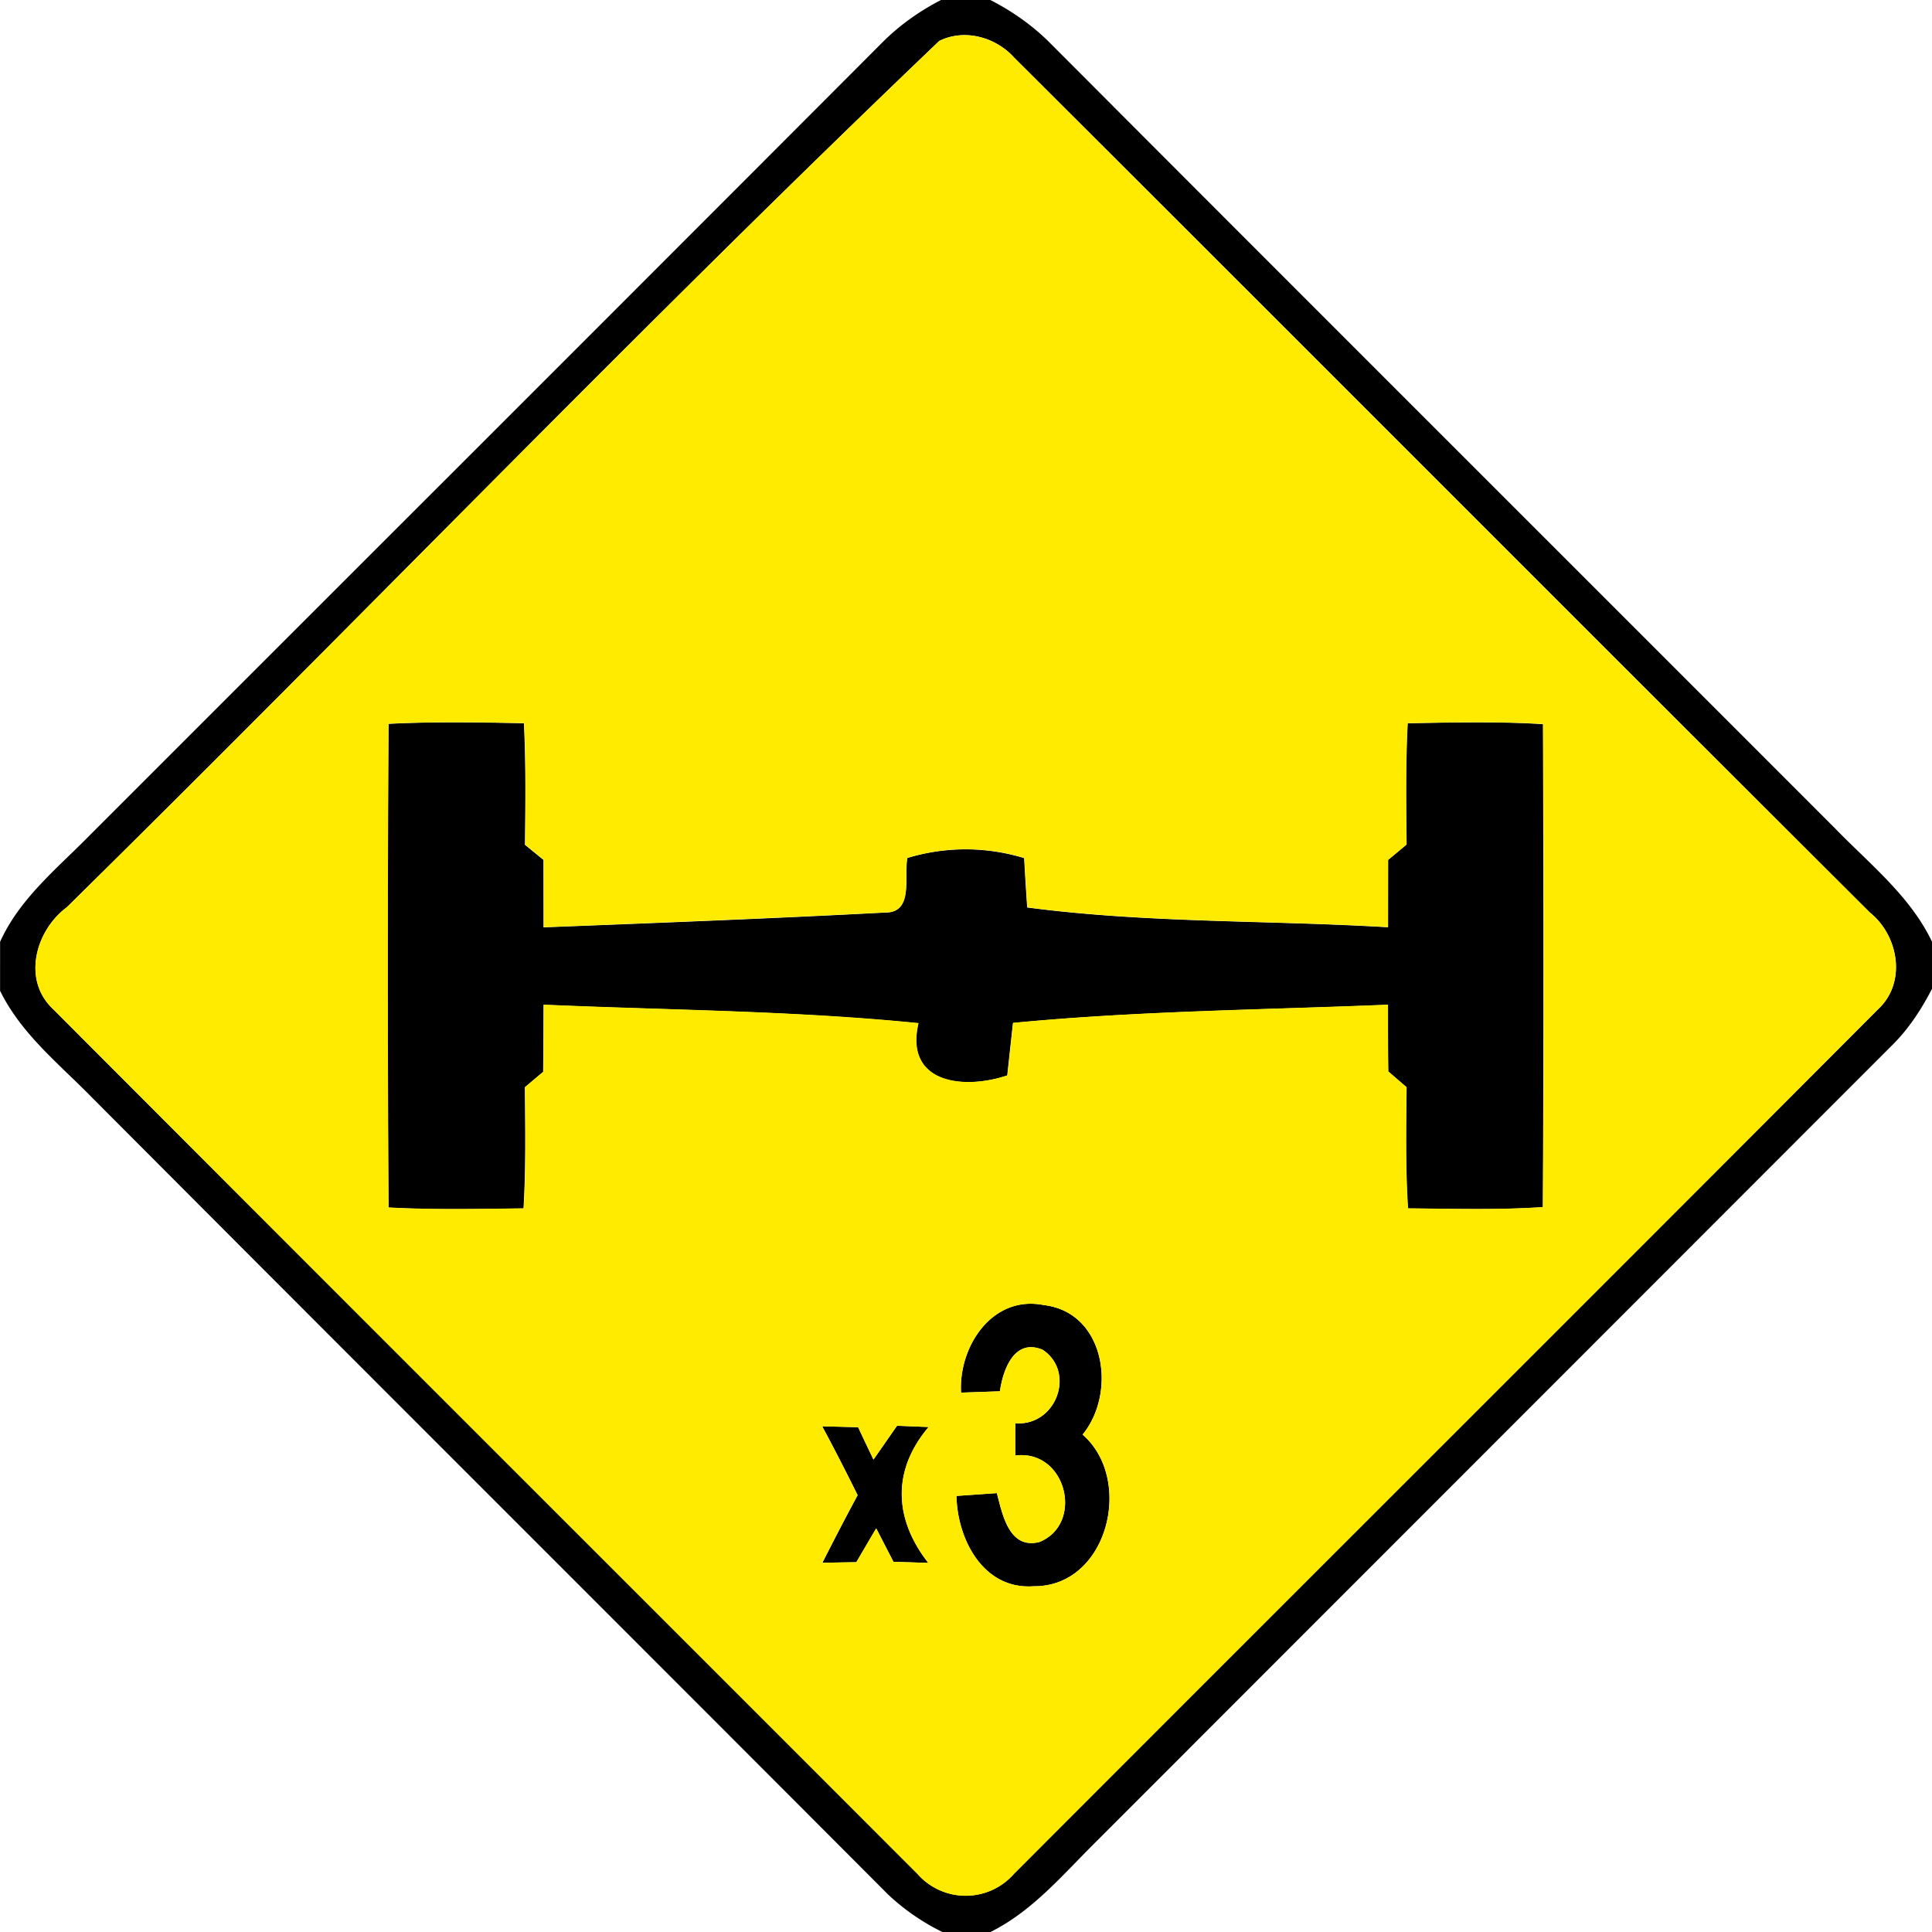 <svg xmlns="http://www.w3.org/2000/svg" width="24" height="24">
    <path d="M11.686 0h.616c.269.137.518.312.732.524 3.256 3.265 6.52 6.522 9.779 9.784.426.437.92.83 1.188 1.392v.581c-.127.247-.28.484-.475.682l-9.899 9.904c-.414.408-.794.871-1.325 1.134h-.593a2.734 2.734 0 0 1-.678-.468c-3.295-3.304-6.601-6.6-9.895-9.906-.406-.414-.875-.787-1.135-1.319V11.7c.244-.542.718-.919 1.124-1.334 3.28-3.281 6.563-6.558 9.839-9.842.211-.211.457-.385.722-.522zm-.02.51C7.989 4.021 4.456 7.7.83 11.27c-.39.29-.559.906-.167 1.268 3.574 3.584 7.158 7.16 10.735 10.741a.798.798 0 0 0 1.198-.002c3.577-3.583 7.163-7.158 10.738-10.744.352-.331.251-.91-.104-1.196C19.683 7.801 16.146 4.253 12.6.717c-.23-.256-.617-.365-.934-.208z"/>
    <path d="M4.828 8.992c.559-.028 1.12-.019 1.68-.007.025.503.018 1.007.013 1.51l.23.187.001.838c1.416-.055 2.833-.109 4.248-.184.353.001.224-.452.27-.677a2.486 2.486 0 0 1 1.452.001c.011.204.024.409.038.613 1.478.196 2.989.157 4.481.246l.001-.836c.058-.047.173-.143.229-.191-.005-.503-.012-1.006.014-1.507.56-.01 1.122-.024 1.682.011.007 2 .01 4.001-.002 6-.558.037-1.117.02-1.676.016-.032-.502-.023-1.003-.018-1.505l-.227-.196c-.004-.276-.004-.553-.004-.829-1.552.064-3.112.077-4.657.226l-.071.652c-.541.182-1.28.102-1.104-.649-1.544-.155-3.106-.161-4.656-.229-.001.277-.002.554-.005.833l-.227.191c.004.502.013 1.004-.017 1.506-.559.007-1.118.019-1.678-.011a462.62 462.62 0 0 1 0-6.007zM11.938 17.3c-.032-.574.388-1.216 1.028-1.088.763.089.911 1.085.482 1.609.643.559.313 1.892-.607 1.884-.625.046-.949-.58-.96-1.122l.502-.035c.07.269.154.706.533.606.557-.234.325-1.153-.304-1.073v-.401c.508.04.755-.635.341-.912-.352-.15-.494.246-.532.515l-.484.017zM10.213 17.718c.149.004.299.007.448.012.062.134.126.268.19.401.098-.139.194-.28.293-.42l.392.016c-.457.54-.43 1.144-.004 1.688l-.433-.014-.214-.415c-.083.139-.164.28-.247.42l-.422.008c.143-.282.288-.563.438-.84a28.732 28.732 0 0 0-.44-.856z"/>
    <path fill="#ffeb00" d="M11.666.51c.317-.157.703-.048.934.208 3.546 3.536 7.082 7.084 10.63 10.62.355.287.456.865.104 1.196-3.575 3.586-7.16 7.16-10.738 10.744a.797.797 0 0 1-1.198.002C7.821 19.699 4.236 16.123.663 12.539c-.392-.362-.223-.978.167-1.268C4.456 7.701 7.989 4.022 11.666.511zM4.828 8.992a462.62 462.62 0 0 0 0 6.007c.559.03 1.118.018 1.678.011.03-.502.02-1.004.017-1.506l.227-.191.005-.833c1.55.068 3.112.074 4.656.229-.176.751.563.832 1.104.649l.071-.652c1.546-.149 3.106-.162 4.657-.226 0 .276 0 .553.004.829l.227.196c-.005.502-.014 1.003.018 1.505.559.005 1.118.022 1.676-.016.012-1.999.01-4 .002-6-.56-.035-1.122-.02-1.682-.011-.026.502-.019 1.004-.014 1.507l-.229.191-.001.836c-1.492-.089-3.002-.05-4.481-.246a31.496 31.496 0 0 1-.038-.613 2.486 2.486 0 0 0-1.452-.001c-.046.224.083.678-.27.677-1.415.074-2.832.128-4.248.184l-.001-.838-.23-.187c.005-.503.012-1.007-.013-1.51-.56-.012-1.121-.02-1.68.007zm7.11 8.308l.484-.017c.037-.269.18-.665.532-.515.414.277.167.952-.341.912v.401c.629-.08.86.839.304 1.073-.379.1-.463-.337-.533-.606l-.502.035c.011.542.335 1.168.96 1.122.92.008 1.25-1.325.607-1.884.428-.524.281-1.52-.482-1.609-.641-.127-1.061.515-1.028 1.088zm-1.725.418c.152.282.298.568.44.856-.15.277-.295.558-.438.84.142-.004.282-.006.422-.008.083-.14.164-.281.247-.42l.214.415.433.014c-.426-.545-.454-1.148.004-1.688l-.392-.016c-.098.14-.194.281-.293.42a37.29 37.29 0 0 1-.19-.401c-.149-.005-.299-.008-.448-.012z"/>
</svg>

